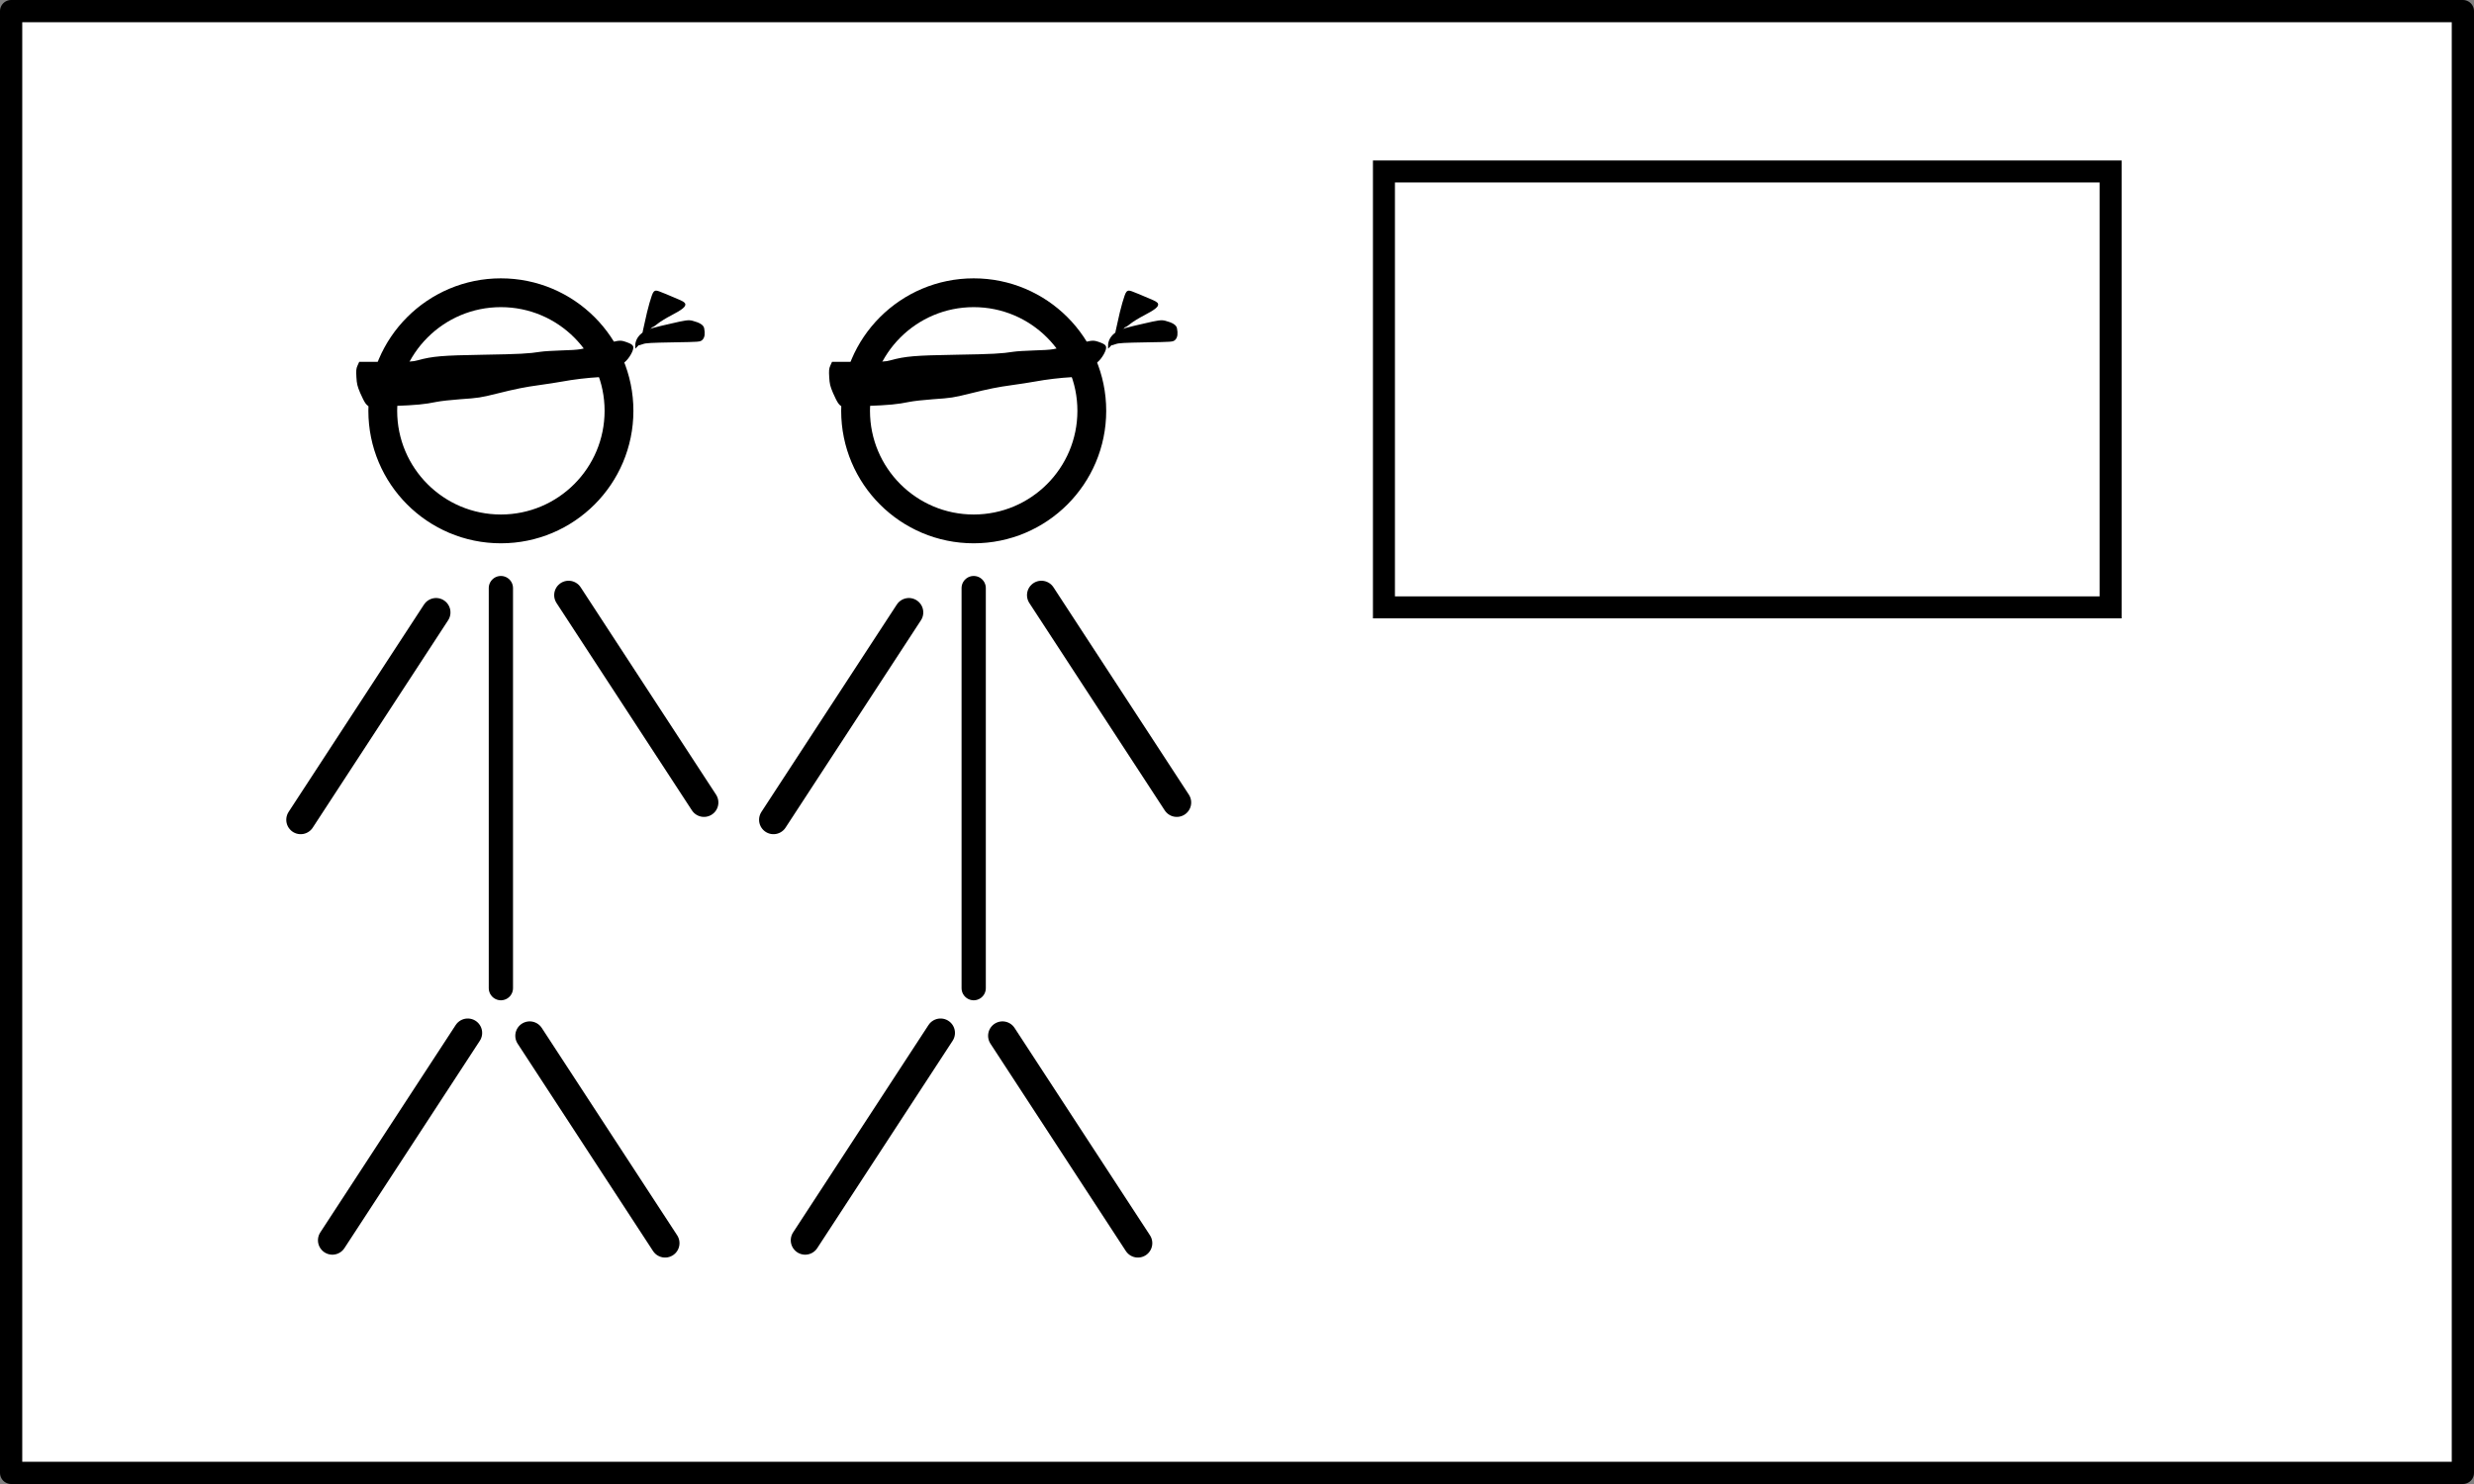 <?xml version="1.0" encoding="UTF-8" standalone="no"?>
<!-- Created with Inkscape (http://www.inkscape.org/) -->

<svg
   xmlns:dc="http://purl.org/dc/elements/1.1/"
   xmlns:cc="http://creativecommons.org/ns#"
   xmlns:rdf="http://www.w3.org/1999/02/22-rdf-syntax-ns#"
   xmlns:svg="http://www.w3.org/2000/svg"
   xmlns="http://www.w3.org/2000/svg"
   xmlns:sodipodi="http://sodipodi.sourceforge.net/DTD/sodipodi-0.dtd"
   xmlns:inkscape="http://www.inkscape.org/namespaces/inkscape"
   width="480"
   height="288"
   id="svg2"
   version="1.1"
   inkscape:version="0.92.1 r15371"
   sodipodi:docname="aniyonega-flag-blind.svg"
   viewBox="0 0 450 270"
   inkscape:export-filename="aniyonega-flag-blind.png"
   inkscape:export-xdpi="300"
   inkscape:export-ydpi="300">
  <rect x="0" y="0" width="450" height="270" fill="#808080" stroke="none"/>
  <defs
     id="defs4" />
  <sodipodi:namedview
     id="base"
     pagecolor="#ffffff"
     bordercolor="#666666"
     borderopacity="1.0"
     inkscape:pageopacity="0.0"
     inkscape:pageshadow="2"
     inkscape:zoom="2.8"
     inkscape:cx="225"
     inkscape:cy="135"
     inkscape:document-units="px"
     inkscape:current-layer="layer1"
     showgrid="false"
     units="px"
     inkscape:window-width="1920"
     inkscape:window-height="1003"
     inkscape:window-x="0"
     inkscape:window-y="25"
     inkscape:window-maximized="1"
     borderlayer="true" />
  <g
     inkscape:label="Layer 1"
     inkscape:groupmode="layer"
     id="layer1"
     transform="translate(0,-782.362)">
    <rect
       style="opacity:1;fill:#ffffff;fill-opacity:1;fill-rule:nonzero;stroke:#000000;stroke-width:4.046;stroke-linecap:round;stroke-linejoin:round;stroke-miterlimit:4;stroke-dasharray:none;stroke-dashoffset:0;stroke-opacity:1"
       id="rect3749"
       width="445.954"
       height="265.954"
       x="2.023"
       y="784.385" />
    <rect
       style="fill:#ffffff;stroke:#000000;stroke-width:4;stroke-miterlimit:4;stroke-dasharray:none"
       y="813.561"
       x="251.727"
       width="132.175"
       height="79.305"
       id="rect3725" />
    <g
       id="layer1-9"
       inkscape:label="Layer 1"
       transform="translate(-35.756,507.109)">
      <g
         id="Layer_1"
         transform="translate(-244.5,955.862)" />
    </g>
    <g
       id="g3744"
       transform="translate(-44)">
      <g
         id="g3703">
        <g
           transform="matrix(0.524,0,0,0.524,4.556,790.144)"
           inkscape:label="Layer 1"
           id="layer1-7">
          <g
             transform="translate(15.143,-322.57)"
             id="g3982">
            <circle
               style="fill:none;stroke:#000000;stroke-width:10"
               id="path2985"
               cx="234"
               cy="450.362"
               r="41" />
            <path
               inkscape:connector-curvature="0"
               style="fill:none;stroke:#000000;stroke-width:8.419;stroke-linecap:round;stroke-linejoin:round"
               d="M 234,511.91 V 650.82 Z"
               id="path3755" />
            <path
               inkscape:connector-curvature="0"
               style="fill:none;stroke:#000000;stroke-width:10;stroke-linecap:round;stroke-linejoin:round"
               d="m 244,667.36 47,72 z"
               id="path3937" />
            <path
               inkscape:connector-curvature="0"
               style="fill:none;stroke:#000000;stroke-width:10;stroke-linecap:round;stroke-linejoin:round"
               d="m 222.5,666.36 -47,72 z"
               id="path3937-6" />
            <path
               inkscape:connector-curvature="0"
               style="fill:none;stroke:#000000;stroke-width:10;stroke-linecap:round;stroke-linejoin:round"
               d="m 211.5,520.36 -47,72 z"
               id="path3937-6-8" />
            <path
               inkscape:connector-curvature="0"
               style="fill:none;stroke:#000000;stroke-width:10;stroke-linecap:round;stroke-linejoin:round"
               d="m 257.5,514.36 47,72 z"
               id="path3937-6-7" />
          </g>
        </g>
        <g
           id="g3719"
           transform="matrix(0.166,0,0,0.166,255.213,731.303)"
           style="fill:#000000">
          <path
             inkscape:connector-curvature="0"
             id="path3463"
             style="fill:#000000;fill-rule:evenodd;stroke:#000000;stroke-width:2.592"
             d="m -870.588,749.207 c -1.29,-1.61 -3.94,-6.76 -5.91,-11.45 -3.1,-7.39 -3.64,-9.64 -4.06,-16.96 -0.4,-6.98 -0.22,-9.02 1.07,-11.87 l 1.55,-3.45 h 28.66 c 26.19,0 29.2,-0.15 35.07,-1.77 15.98,-4.39 26.31,-5.27 71.22,-6.02 40,-0.67 50.2,-1.21 63.49,-3.32 3.09,-0.49 13.02,-1.11 22.07,-1.39 20.82,-0.62 25.24,-1.35 31.66,-5.17 4.8,-2.86 5.31,-2.98 8.73,-2.08 3.11,0.82 4.99,0.63 12.99,-1.31 11.34,-2.75 11.74,-2.75 18.45,-0.35 3.68,1.32 5.5,2.47 5.83,3.67 0.81,2.99 -4.23,11.97 -8.8,15.69 -2.26,1.83 -6.82,6.09 -10.15,9.48 l -6.05,6.15 -10.8,0.58 c -13.03,0.7 -28.51,2.54 -41.17,4.89 -5.15,0.95 -16.43,2.7 -25.07,3.88 -15.78,2.16 -25.35,4.08 -46.93,9.44 -17.26,4.29 -19.52,4.64 -39.31,6.01 -9.98,0.7 -21.83,2.03 -26.35,2.96 -12.65,2.62 -22.07,3.52 -46.33,4.44 -12.29,0.46 -23.52,0.85 -24.94,0.86 -1.92,0.01 -3.2,-0.74 -4.92,-2.91 z" />
          <path
             inkscape:connector-curvature="0"
             id="path3465"
             style="fill:#000000;fill-rule:evenodd;stroke:#000000;stroke-width:2.592"
             d="m -566.878,671.297 c 0.29,-0.92 1.28,-5.37 2.21,-9.88 3.09,-15.06 7.76,-31.39 9.47,-33.1 1.76,-1.77 0.95,-2.04 27.97,9.52 1.79,0.76 3.69,1.92 4.24,2.58 1.67,2.01 -2.84,5.68 -14.13,11.51 -5.7,2.95 -12.46,7.07 -15.02,9.15 -2.56,2.09 -5,3.8 -5.43,3.8 -0.42,0 -1.26,0.59 -1.87,1.32 -0.61,0.74 -2.65,2.56 -4.53,4.05 -2.76,2.19 -3.33,2.39 -2.91,1.05 z" />
          <path
             inkscape:connector-curvature="0"
             id="path3467"
             style="fill:#000000;fill-rule:evenodd;stroke:#000000;stroke-width:2.592"
             d="m -575.018,686.627 c 0,-1.21 -0.07,-7.45 6.58,-12.78 6.2,-4.98 16.08,-6.71 31.06,-10.23 16.53,-3.88 19.47,-4.28 23.62,-3.18 7.43,1.97 11.11,4.22 11.7,7.16 1.1,5.51 0.61,9.37 -1.46,11.44 -1.97,1.98 -2.17,1.99 -31.31,2.48 -23.65,0.4 -30.07,0.76 -33.11,1.86 -4.42,1.6 -4.43,1.6 -4.43,0.59 z" />
        </g>
      </g>
      <g
         transform="translate(86)"
         id="g3717">
        <g
           id="g3720"
           inkscape:label="Layer 1"
           transform="matrix(0.524,0,0,0.524,4.556,790.144)">
          <g
             id="g3722"
             transform="translate(15.143,-322.57)">
            <circle
               r="41"
               cy="450.362"
               cx="234"
               id="circle3724"
               style="fill:none;stroke:#000000;stroke-width:10" />
            <path
               id="path3726"
               d="M 234,511.91 V 650.82 Z"
               style="fill:none;stroke:#000000;stroke-width:8.419;stroke-linecap:round;stroke-linejoin:round"
               inkscape:connector-curvature="0" />
            <path
               id="path3728"
               d="m 244,667.36 47,72 z"
               style="fill:none;stroke:#000000;stroke-width:10;stroke-linecap:round;stroke-linejoin:round"
               inkscape:connector-curvature="0" />
            <path
               id="path3730"
               d="m 222.5,666.36 -47,72 z"
               style="fill:none;stroke:#000000;stroke-width:10;stroke-linecap:round;stroke-linejoin:round"
               inkscape:connector-curvature="0" />
            <path
               id="path3732"
               d="m 211.5,520.36 -47,72 z"
               style="fill:none;stroke:#000000;stroke-width:10;stroke-linecap:round;stroke-linejoin:round"
               inkscape:connector-curvature="0" />
            <path
               id="path3734"
               d="m 257.5,514.36 47,72 z"
               style="fill:none;stroke:#000000;stroke-width:10;stroke-linecap:round;stroke-linejoin:round"
               inkscape:connector-curvature="0" />
          </g>
        </g>
        <g
           style="fill:#000000"
           transform="matrix(0.166,0,0,0.166,255.213,731.303)"
           id="g3736">
          <path
             d="m -870.588,749.207 c -1.29,-1.61 -3.94,-6.76 -5.91,-11.45 -3.1,-7.39 -3.64,-9.64 -4.06,-16.96 -0.4,-6.98 -0.22,-9.02 1.07,-11.87 l 1.55,-3.45 h 28.66 c 26.19,0 29.2,-0.15 35.07,-1.77 15.98,-4.39 26.31,-5.27 71.22,-6.02 40,-0.67 50.2,-1.21 63.49,-3.32 3.09,-0.49 13.02,-1.11 22.07,-1.39 20.82,-0.62 25.24,-1.35 31.66,-5.17 4.8,-2.86 5.31,-2.98 8.73,-2.08 3.11,0.82 4.99,0.63 12.99,-1.31 11.34,-2.75 11.74,-2.75 18.45,-0.35 3.68,1.32 5.5,2.47 5.83,3.67 0.81,2.99 -4.23,11.97 -8.8,15.69 -2.26,1.83 -6.82,6.09 -10.15,9.48 l -6.05,6.15 -10.8,0.58 c -13.03,0.7 -28.51,2.54 -41.17,4.89 -5.15,0.95 -16.43,2.7 -25.07,3.88 -15.78,2.16 -25.35,4.08 -46.93,9.44 -17.26,4.29 -19.52,4.64 -39.31,6.01 -9.98,0.7 -21.83,2.03 -26.35,2.96 -12.65,2.62 -22.07,3.52 -46.33,4.44 -12.29,0.46 -23.52,0.85 -24.94,0.86 -1.92,0.01 -3.2,-0.74 -4.92,-2.91 z"
             style="fill:#000000;fill-rule:evenodd;stroke:#000000;stroke-width:2.592"
             id="path3738"
             inkscape:connector-curvature="0" />
          <path
             d="m -566.878,671.297 c 0.29,-0.92 1.28,-5.37 2.21,-9.88 3.09,-15.06 7.76,-31.39 9.47,-33.1 1.76,-1.77 0.95,-2.04 27.97,9.52 1.79,0.76 3.69,1.92 4.24,2.58 1.67,2.01 -2.84,5.68 -14.13,11.51 -5.7,2.95 -12.46,7.07 -15.02,9.15 -2.56,2.09 -5,3.8 -5.43,3.8 -0.42,0 -1.26,0.59 -1.87,1.32 -0.61,0.74 -2.65,2.56 -4.53,4.05 -2.76,2.19 -3.33,2.39 -2.91,1.05 z"
             style="fill:#000000;fill-rule:evenodd;stroke:#000000;stroke-width:2.592"
             id="path3740"
             inkscape:connector-curvature="0" />
          <path
             d="m -575.018,686.627 c 0,-1.21 -0.07,-7.45 6.58,-12.78 6.2,-4.98 16.08,-6.71 31.06,-10.23 16.53,-3.88 19.47,-4.28 23.62,-3.18 7.43,1.97 11.11,4.22 11.7,7.16 1.1,5.51 0.61,9.37 -1.46,11.44 -1.97,1.98 -2.17,1.99 -31.31,2.48 -23.65,0.4 -30.07,0.76 -33.11,1.86 -4.42,1.6 -4.43,1.6 -4.43,0.59 z"
             style="fill:#000000;fill-rule:evenodd;stroke:#000000;stroke-width:2.592"
             id="path3742"
             inkscape:connector-curvature="0" />
        </g>
      </g>
    </g>
  </g>
</svg>
